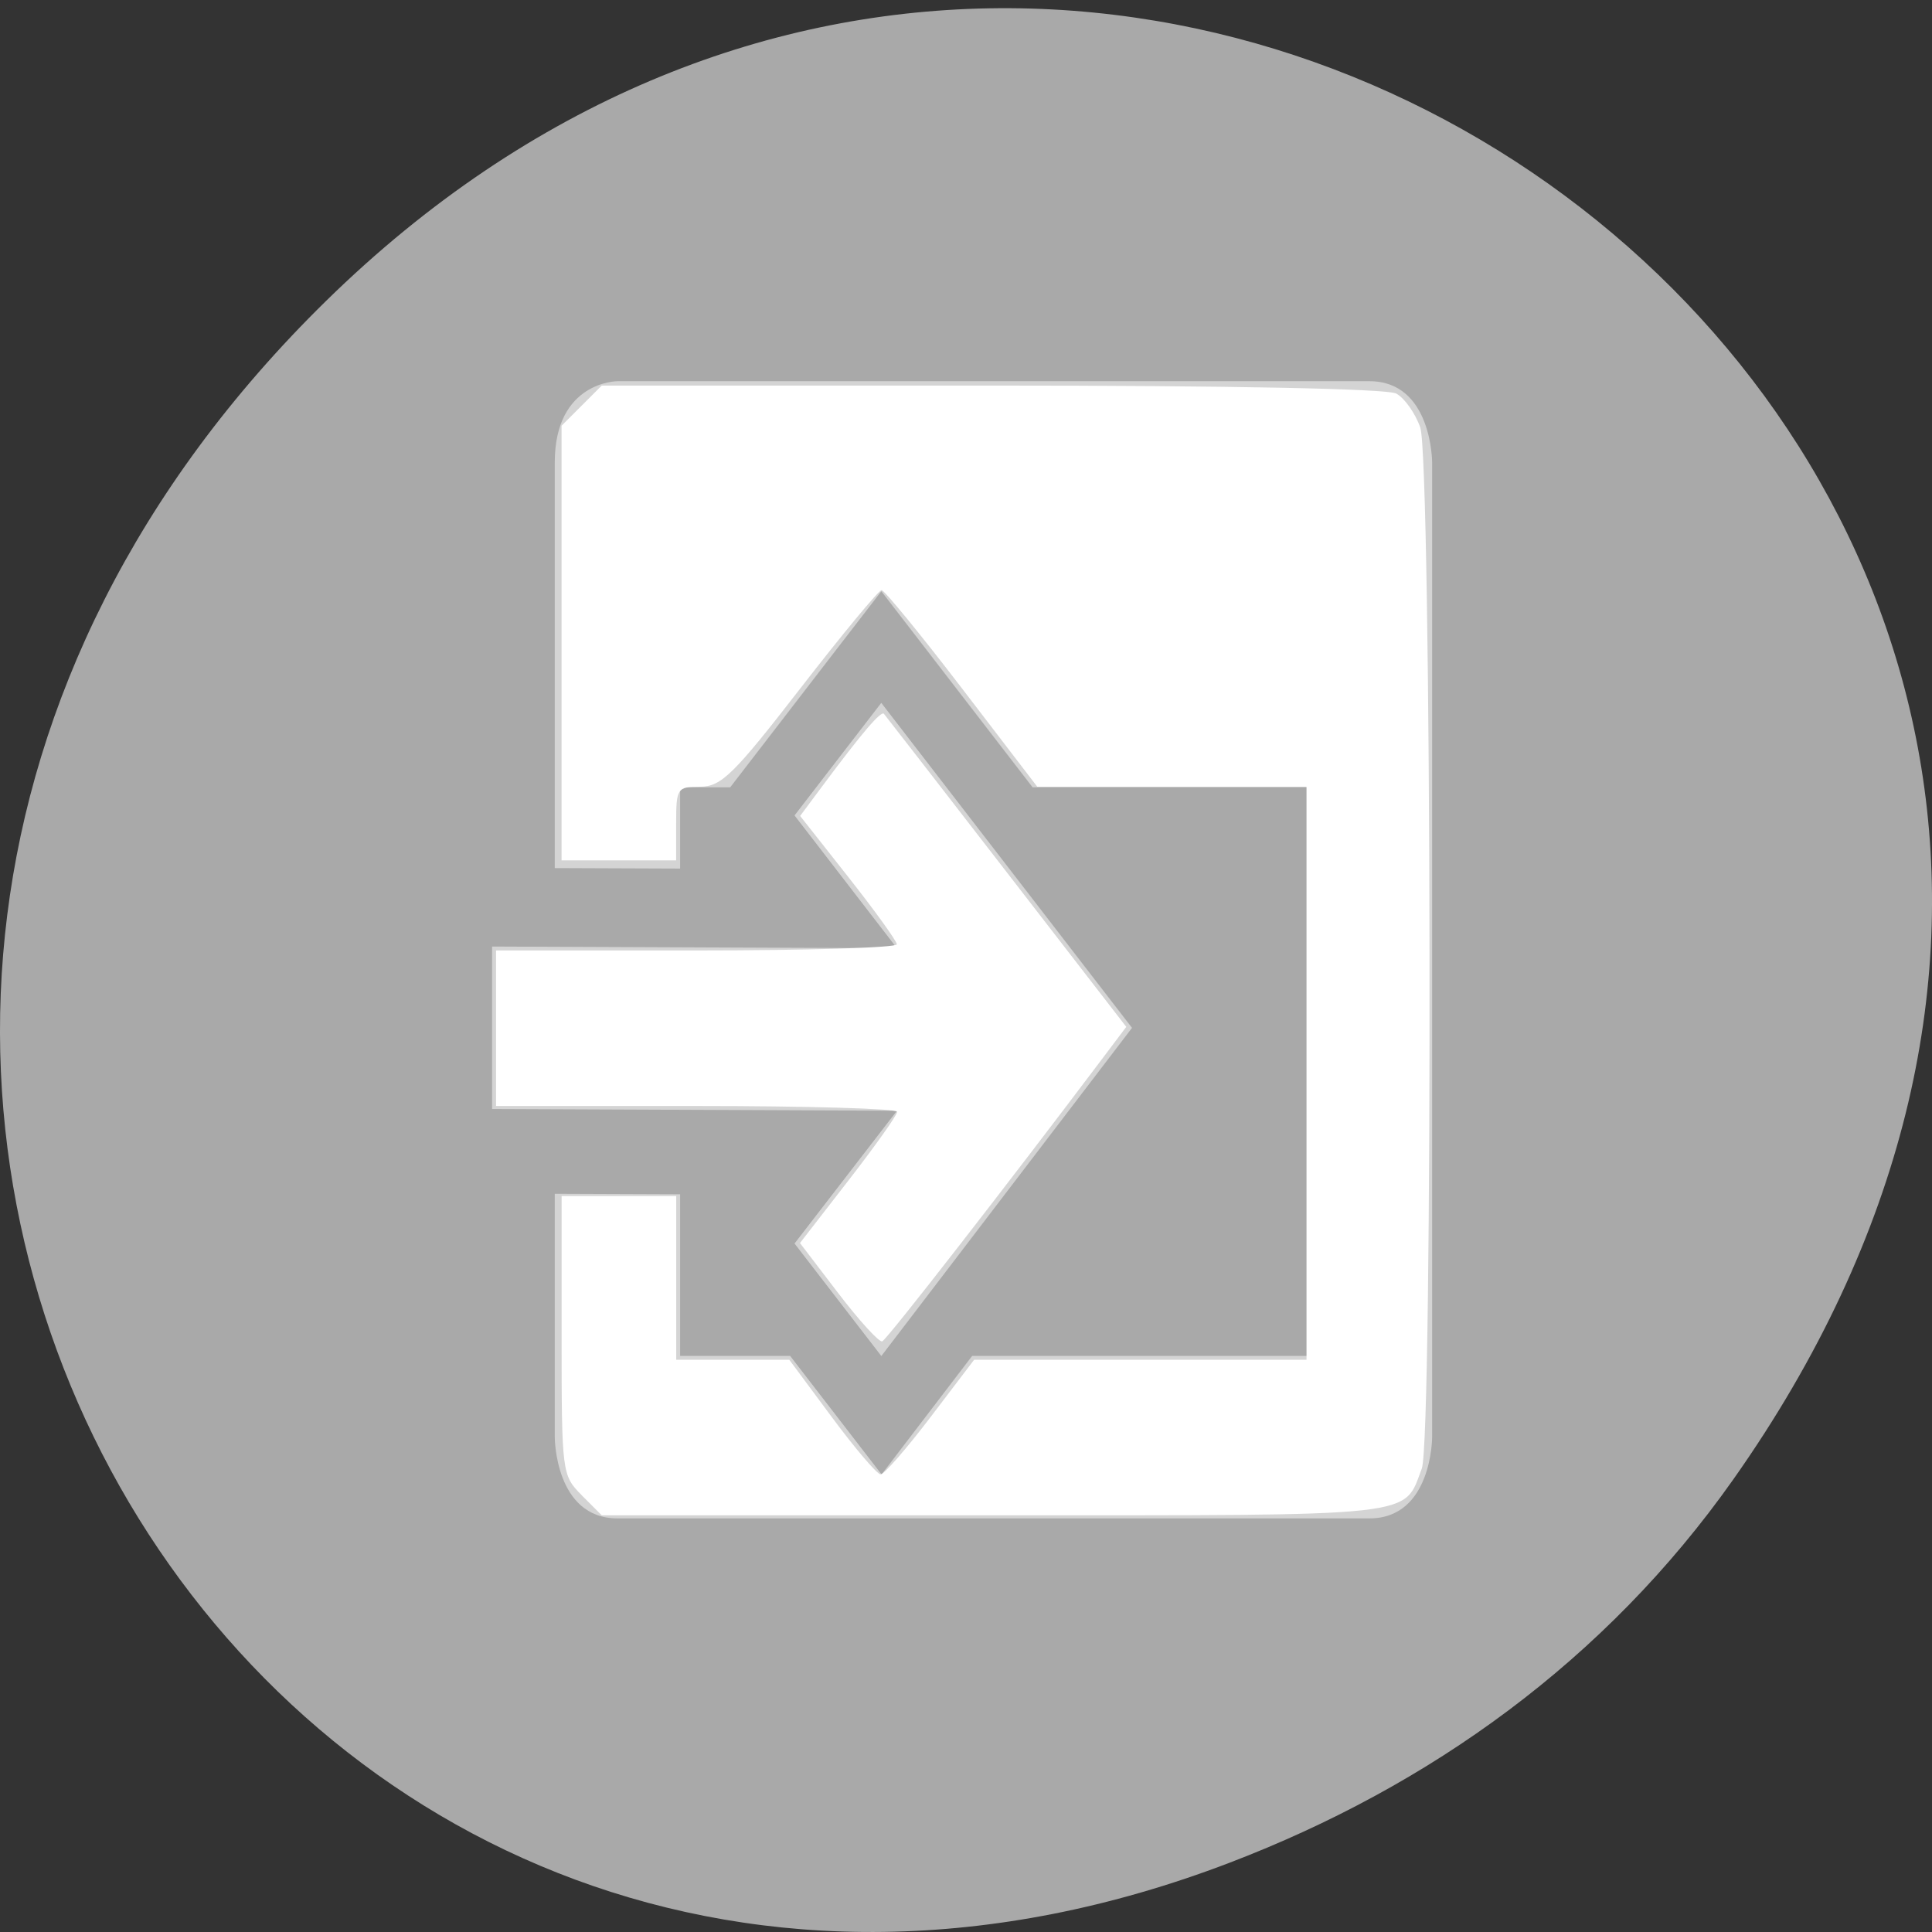 <svg xmlns="http://www.w3.org/2000/svg" viewBox="0 0 256 256"><rect x="0" y="0" width="256" height="256" fill="#333333" stroke="none"/><defs><clipPath><path d="m 148 97 h 77.63 v 24 h -77.62"/></clipPath><clipPath><path d="m 27.707 56.824 h 82.29 v 139.69 h -82.29"/></clipPath><clipPath><path d="m 74 56.824 h 129 v 139.69 h -129"/></clipPath><clipPath><rect x="6" y="6" width="84" height="80" rx="6" style="fill:#fff"/></clipPath><clipPath><rect x="6" y="6" width="84" height="80" rx="6" style="fill:#fff"/></clipPath><clipPath><path d="m 171 132 h 54.625 v 24 h -54.625"/></clipPath></defs><g transform="translate(0 -796.36)" style="color:#000"><path d="m 229.63 992.45 c 92.05 -130.38 -77.948 -262.48 -186.39 -156.25 -102.17 100.08 -7.449 255.59 119.69 206.98 c 26.526 -10.142 49.802 -26.8 66.7 -50.732 z" style="fill:#a9a9a9"/><g style="fill:#fff"><path d="m 571 64 c 0 0 -1 0 -1 1 v 4.994 l 2 0.006 v -1 h 0.799 l 1.705 -1.707 l 0.707 -0.707 l 2.414 2.414 h 4.375 v 7 h -5.34 l -1.445 1.459 l -1.459 -1.459 h -1.756 v -1.99 l -2 -0.006 v 2.996 c 0 0 0 1 1 1 h 12 c 1 0 1 -1 1 -1 v -12 c 0 0 0 -1 -1 -1 h -12 z m 4.211 3.959 l -1.385 1.387 l 1.635 1.635 l -6.461 -0.021 v 2 l 6.461 0.021 l -1.635 1.635 l 1.385 1.385 l 4 -4.04 l -4 -4 z" transform="matrix(8.304 0 0 10.763 -4659.77 158.04)" style="opacity:0.5;enable-background:new"/><g transform="translate(0 796.36)"><path d="m 77.08 198.12 c -2.619 -2.619 -2.663 -2.968 -2.663 -21.15 v -18.49 h 7.593 h 7.593 v 10.847 v 10.847 h 7.491 h 7.491 l 5.629 7.593 c 3.096 4.176 6.01 7.593 6.475 7.593 0.465 0 3.443 -3.417 6.618 -7.593 l 5.773 -7.593 h 22.02 h 22.02 v -37.966 v -37.966 h -17.839 h -17.839 l -9.97 -13.02 c -5.483 -7.159 -10.279 -13.02 -10.658 -13.02 -0.378 0 -5.224 5.858 -10.769 13.02 -8.819 11.388 -10.479 13.02 -13.266 13.02 -3.051 0 -3.185 0.204 -3.185 4.881 v 4.881 h -7.593 h -7.593 v -28.795 v -28.795 l 2.663 -2.663 l 2.663 -2.663 h 51.646 c 31.614 0 52.42 0.412 53.63 1.062 1.091 0.584 2.524 2.609 3.183 4.501 1.499 4.3 1.692 134.02 0.205 137.93 -2.471 6.5 0.218 6.205 -56.624 6.205 h -52.04 l -2.663 -2.663 z"/><path d="m 111.08 171.36 l -5.081 -6.65 l 6.443 -8.312 c 3.544 -4.572 6.443 -8.658 6.443 -9.08 0 -0.423 -11.959 -0.769 -26.576 -0.769 h -26.576 v -10.305 v -10.305 h 26.576 c 14.617 0 26.556 -0.366 26.53 -0.814 -0.025 -0.447 -2.919 -4.458 -6.431 -8.911 l -6.385 -8.098 l 2.905 -3.904 c 5.283 -7.099 7.812 -10.07 8.2 -9.626 0.21 0.24 7.521 9.671 16.246 20.958 l 15.863 20.521 l -2.927 3.885 c -13.1 17.385 -28.8 37.562 -29.408 37.786 -0.408 0.15 -3.03 -2.719 -5.822 -6.377 z"/></g></g></g></svg>
